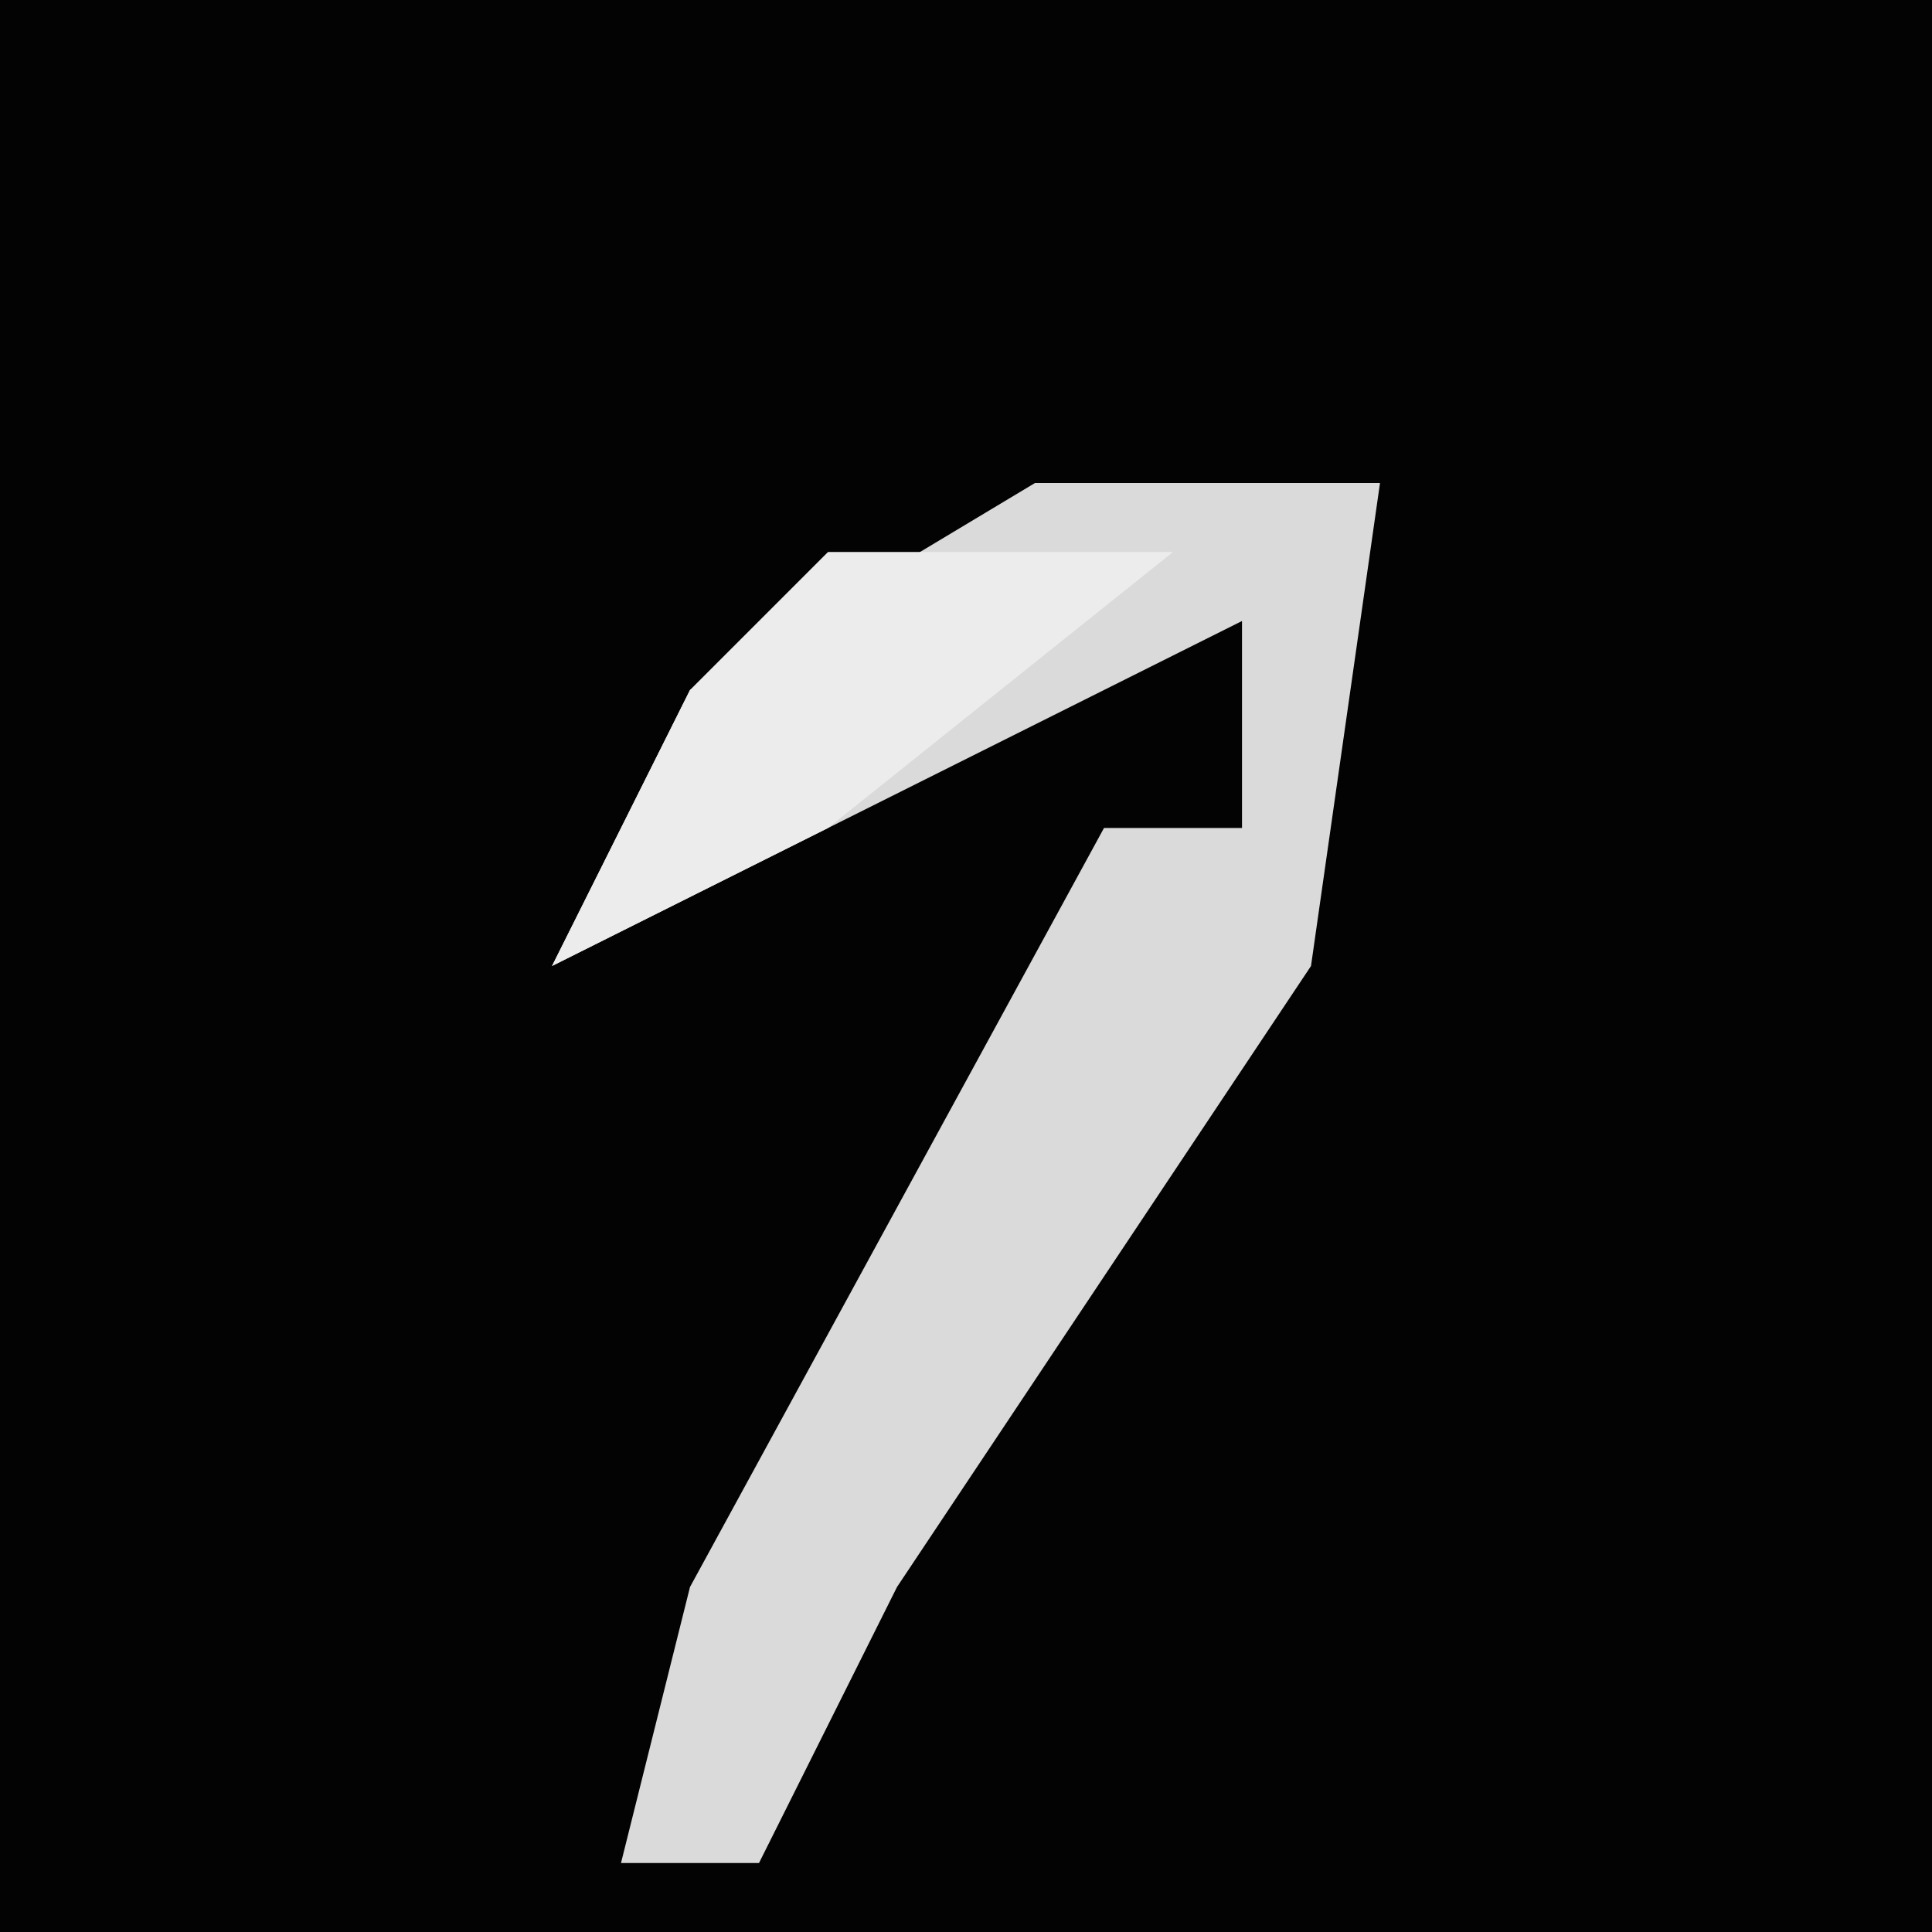 <?xml version="1.0" encoding="UTF-8"?>
<svg version="1.1" xmlns="http://www.w3.org/2000/svg" width="28" height="28">
<path d="M0,0 L28,0 L28,28 L0,28 Z " fill="#030303" transform="translate(0,0)"/>
<path d="M0,0 L5,0 L4,7 L-2,16 L-4,20 L-6,20 L-5,16 L1,5 L3,5 L3,2 L-3,5 L-7,7 L-5,3 Z " fill="#DADADA" transform="translate(15,7)"/>
<path d="M0,0 L5,0 L0,4 L-4,6 L-2,2 Z " fill="#ECECEC" transform="translate(12,8)"/>
</svg>
